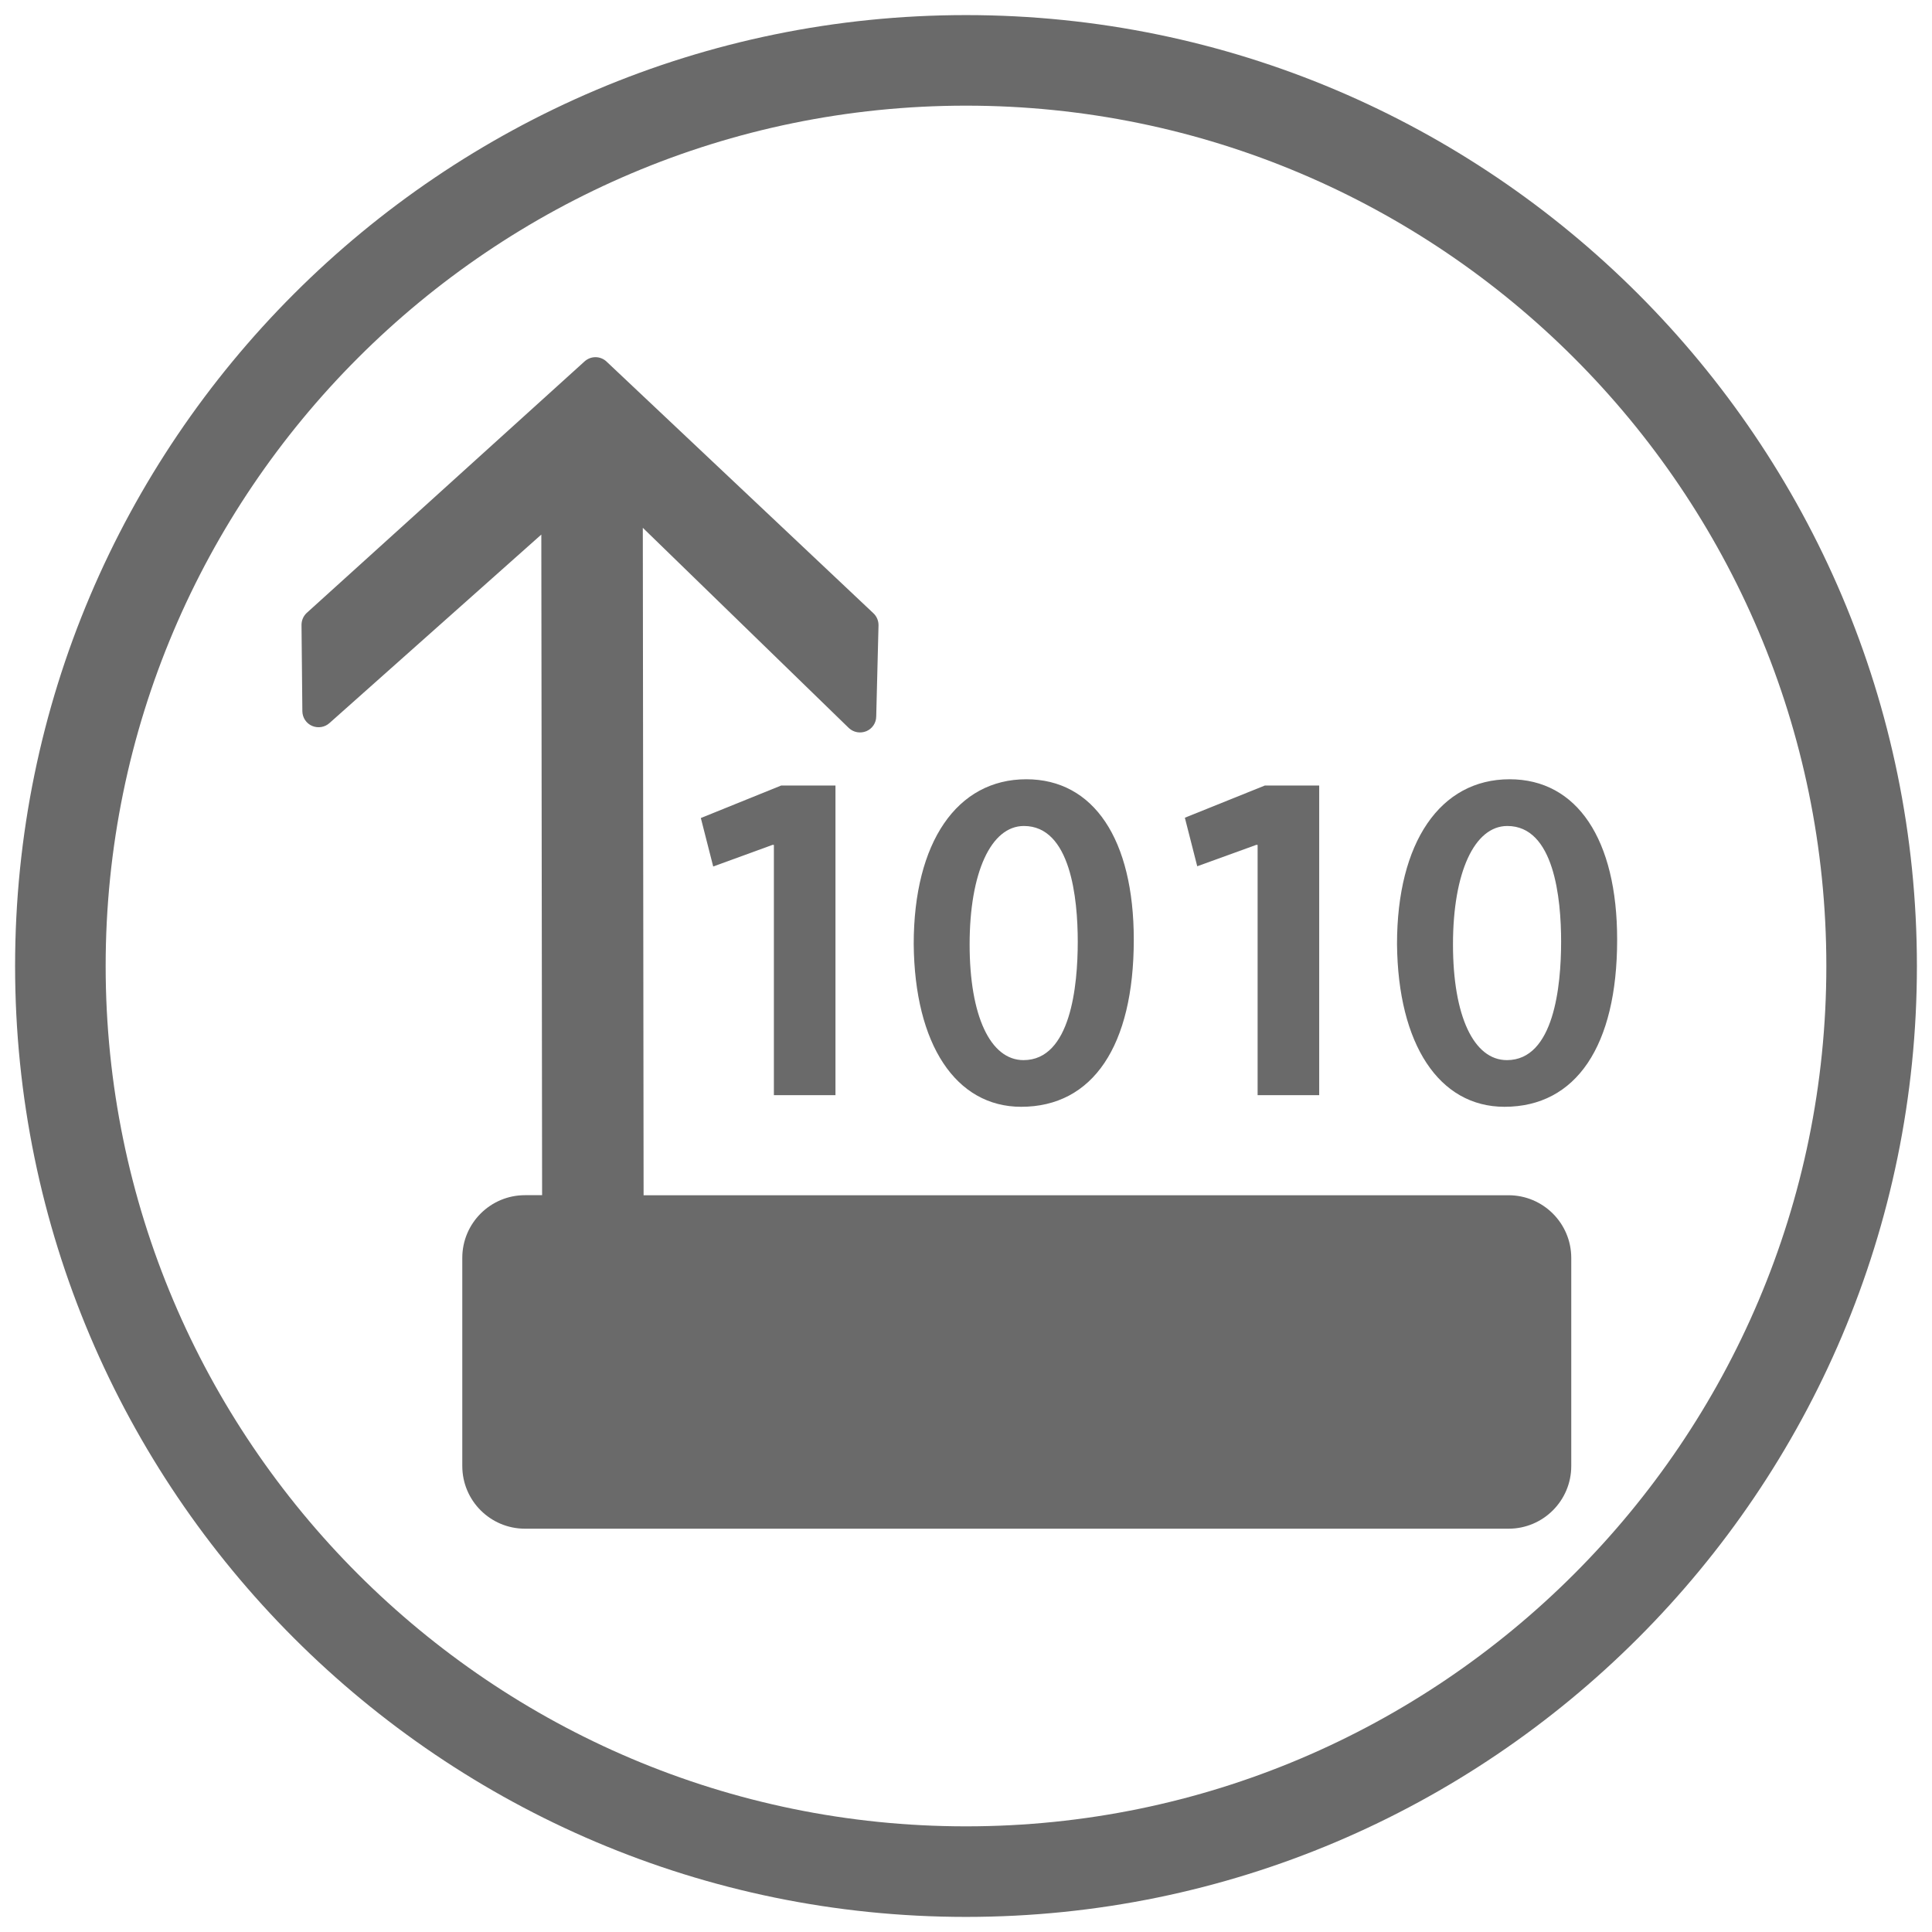 <?xml version="1.0" encoding="utf-8"?>
<!-- Generator: Adobe Illustrator 26.0.2, SVG Export Plug-In . SVG Version: 6.00 Build 0)  -->
<svg version="1.2" baseProfile="tiny" xmlns="http://www.w3.org/2000/svg" xmlns:xlink="http://www.w3.org/1999/xlink" x="0px"
	 y="0px" viewBox="0 0 32 32" overflow="visible" xml:space="preserve">
<g id="Layer_1">
	<g>
		<path fill="#6A6A6A" d="M16.914,18.332c1.186,0,1.865-1.009,1.865-2.767c0-1.664-0.665-2.658-1.78-2.658
			c-1.15,0-1.865,1.045-1.865,2.729C15.148,17.299,15.831,18.332,16.914,18.332z M16.06,15.643c0-1.191,0.354-1.962,0.899-1.962
			c0.775,0,0.892,1.2,0.892,1.916c0,0.732-0.117,1.962-0.898,1.962C16.402,17.559,16.06,16.824,16.06,15.643z"/>
		<path fill="#6A6A6A" d="M25.004,12.907c-1.15,0-1.865,1.045-1.865,2.729c0.015,1.663,0.697,2.696,1.78,2.696
			c1.186,0,1.866-1.009,1.866-2.767C26.786,13.901,26.12,12.907,25.004,12.907z M25.857,15.597c0,0.732-0.117,1.962-0.898,1.962
			c-0.551,0-0.893-0.734-0.893-1.916c0-1.191,0.354-1.962,0.9-1.962C25.742,13.681,25.857,14.881,25.857,15.597z"/>
		<polygon fill="#6A6A6A" points="13.838,18.139 13.838,13.011 12.938,13.011 11.608,13.549 11.813,14.352 12.795,13.994 
			12.818,13.994 12.818,18.139 		"/>
		<polygon fill="#6A6A6A" points="20.807,13.994 20.83,13.994 20.83,18.139 21.85,18.139 21.85,13.011 20.949,13.011 19.625,13.544 
			19.83,14.348 		"/>
		<path fill="#6A6A6A" d="M16,0.25C7.315,0.25,0.25,7.315,0.25,16S7.315,31.75,16,31.75S31.75,24.685,31.75,16S24.685,0.25,16,0.25z
			 M16,30.25C8.143,30.25,1.75,23.857,1.75,16S8.143,1.75,16,1.75S30.25,8.143,30.25,16S23.857,30.25,16,30.25z"/>
		<path fill="#6A6A6A" d="M24.986,19.797H10.66L10.647,8.742l3.413,3.317c0.078,0.073,0.19,0.092,0.289,0.052
			c0.098-0.041,0.163-0.136,0.164-0.243l0.038-1.51c0.001-0.077-0.03-0.15-0.085-0.201L10.058,6
			c-0.054-0.056-0.124-0.084-0.195-0.084c-0.066,0-0.131,0.024-0.184,0.073l-4.6,4.164c-0.055,0.052-0.085,0.123-0.085,0.199
			l0.014,1.428c0.001,0.106,0.065,0.203,0.163,0.244c0.099,0.041,0.212,0.022,0.291-0.052l3.504-3.118l0.013,10.942H8.695
			c-0.573,0-1.038,0.465-1.038,1.038v3.448c0,0.573,0.465,1.038,1.038,1.038h16.292c0.573,0,1.038-0.465,1.038-1.038v-3.448
			C26.024,20.261,25.559,19.797,24.986,19.797z"/>
	</g>
</g>
<g id="METRICS_AND_KEYLINES">
</g>
<g id="Isolation_Mode">
</g>
<g id="filled">
</g>
</svg>
